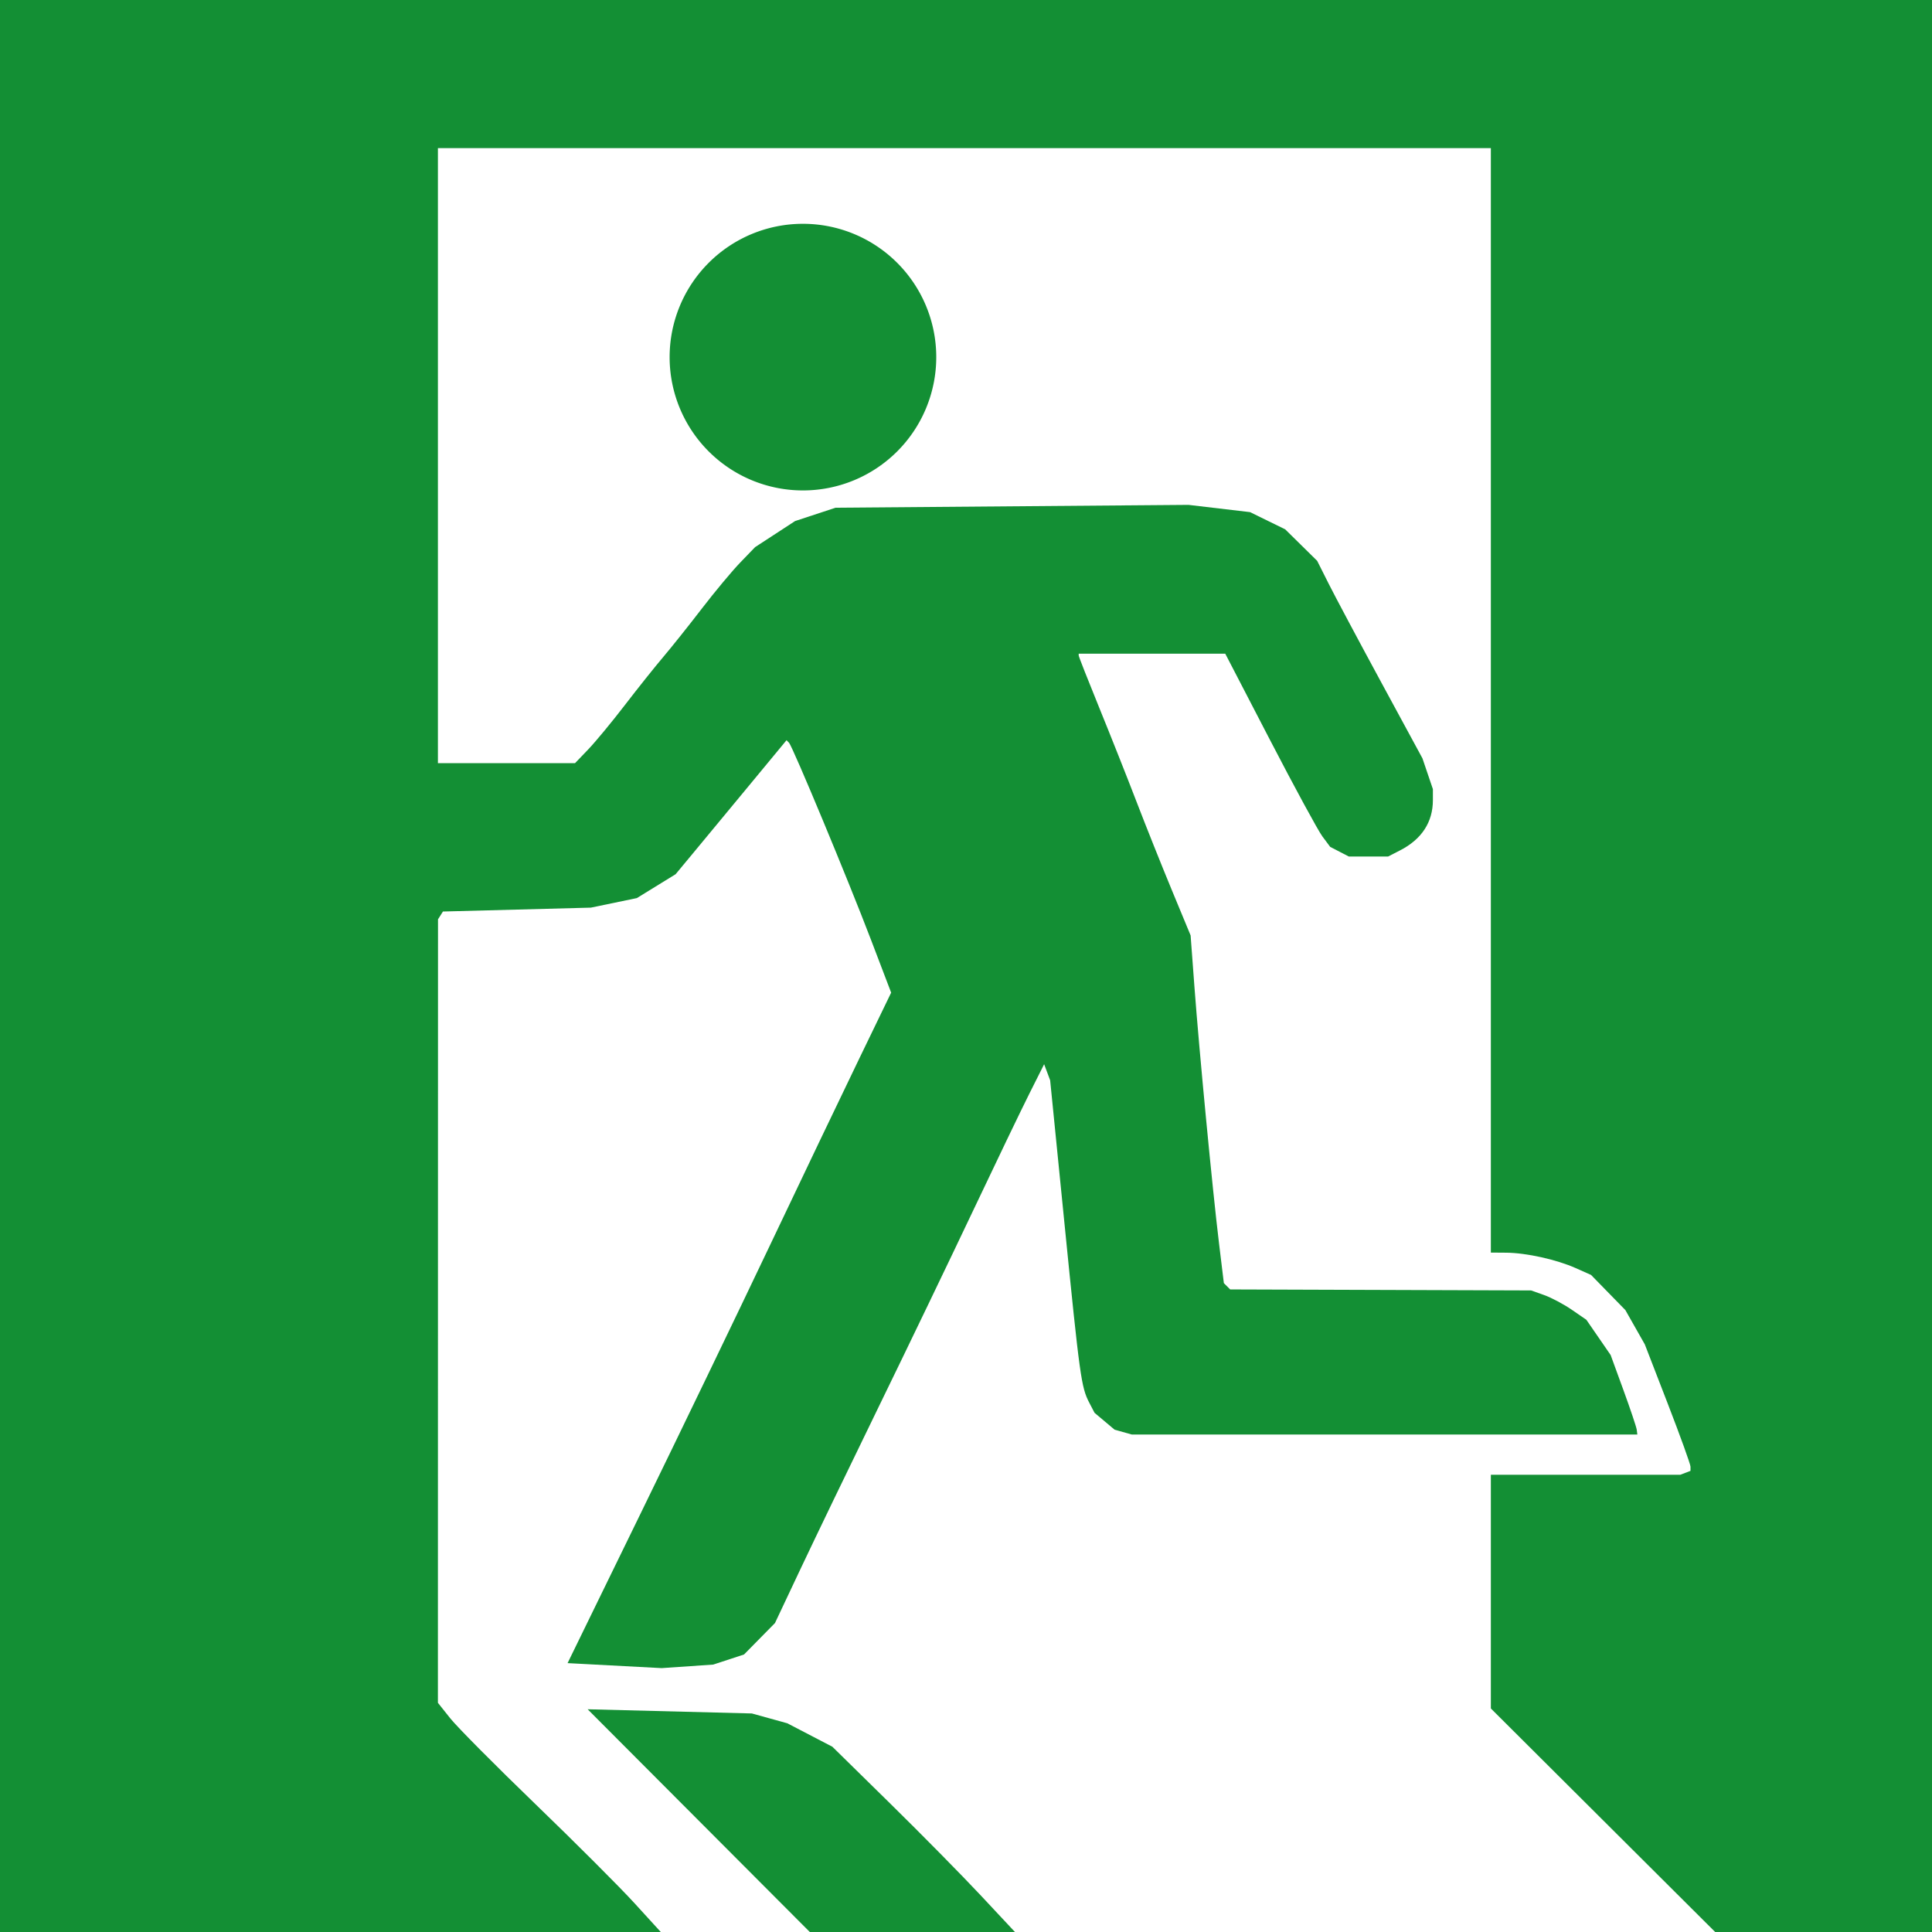 <?xml version="1.0" encoding="UTF-8" standalone="no"?>
<!-- Created with Inkscape (http://www.inkscape.org/) -->

<svg
   xmlns:dc="http://purl.org/dc/elements/1.1/"
   xmlns:cc="http://creativecommons.org/ns#"
   xmlns:rdf="http://www.w3.org/1999/02/22-rdf-syntax-ns#"
   xmlns:svg="http://www.w3.org/2000/svg"
   xmlns="http://www.w3.org/2000/svg"
   version="1.1"
   width="600"
   height="600"
   preserveAspectRatio="xMinYMin meet"
   viewBox="0 0 600 600"
   id="exit">
  <defs
     id="defs4" />
  <g
     transform="translate(-64.674,-149.416)"
     id="layer1">
    <path
       d="m 64.674,449.416 0,-300 300,0 300,0 0,300 0,300 -33.668,0 -33.668,0 -34.832,-34.711 -34.832,-34.711 0,-36.289 0,-36.289 29.418,0 29.418,0 1.582,-0.607 1.582,-0.607 0,-1.306 c 0,-0.719 -3.193,-9.558 -7.095,-19.643 l -7.095,-18.337 -3.02,-5.324 -3.02,-5.324 -5.329,-5.458 -5.329,-5.458 -4.806,-2.136 c -5.979,-2.657 -15.307,-4.72 -21.556,-4.766 l -4.75,-0.035 0,-171.5 0,-171.5 -163.5,0 -163.5,0 0,95.5 0,95.5 21.292,0 21.292,0 4.078,-4.25 c 2.243,-2.337 7.36,-8.525 11.372,-13.75 4.012,-5.225 9.396,-11.975 11.966,-15 2.57,-3.025 7.954,-9.775 11.965,-15 4.011,-5.225 9.372,-11.657 11.914,-14.292 l 4.621,-4.792 6.213,-4.051 6.213,-4.051 6.287,-2.07 6.287,-2.07 54.806,-0.442 54.806,-0.442 9.553,1.127 9.553,1.127 5.45,2.668 5.45,2.668 4.972,4.895 4.972,4.895 3.601,7.165 c 1.98,3.941 9.336,17.74 16.345,30.665 l 12.745,23.5 1.624,4.785 1.624,4.785 0,3.4 c 0,6.854 -3.475,12.174 -10.21,15.627 l -3.71,1.903 -6.089,0 -6.09,0 -2.899,-1.499 -2.899,-1.499 -2.423,-3.251 c -1.332,-1.788 -8.665,-15.289 -16.294,-30.001 l -13.871,-26.75 -22.758,0 -22.758,0 0,0.567 c 0,0.312 2.877,7.624 6.393,16.25 3.516,8.626 8.726,21.758 11.577,29.183 2.851,7.425 7.795,19.8 10.986,27.5 l 5.802,14 1.19,16 c 1.481,19.903 5.596,62.861 7.616,79.49 l 1.517,12.49 0.981,0.981 0.981,0.981 46.728,0.156 46.728,0.156 4.049,1.437 c 2.227,0.79 6.089,2.84 8.581,4.555 l 4.532,3.118 3.772,5.476 3.772,5.476 3.955,10.842 c 2.175,5.963 4.041,11.517 4.147,12.342 l 0.192,1.5 -78.5,0 -78.5,0 -2.673,-0.75 -2.673,-0.75 -3.113,-2.619 -3.113,-2.619 -1.633,-3.131 c -2.502,-4.797 -2.935,-7.921 -7.705,-55.631 l -4.449,-44.5 -0.935,-2.5 -0.935,-2.5 -4.56,9.079 c -2.508,4.994 -10.406,21.419 -17.55,36.5 -7.145,15.081 -20.341,42.502 -29.326,60.936 -8.984,18.433 -19.895,41.058 -24.245,50.277 l -7.91,16.762 -4.805,4.881 -4.805,4.881 -4.785,1.568 -4.785,1.568 -8,0.548 -8,0.548 -14.615,-0.774 -14.615,-0.774 22.452,-46 c 12.349,-25.3 30.471,-62.875 40.272,-83.5 9.801,-20.625 22.307,-46.775 27.792,-58.112 l 9.972,-20.612 -6.25,-16.388 c -7.121,-18.673 -24.307,-59.979 -25.464,-61.202 l -0.77,-0.813 -11.832,14.313 c -6.507,7.872 -14.261,17.238 -17.229,20.813 l -5.398,6.5 -6.016,3.706 -6.016,3.706 -7.142,1.482 -7.142,1.482 -22.967,0.604 -22.967,0.604 -0.768,1.208 -0.768,1.208 -0.015,121.66 -0.015,121.66 3.851,4.84 c 2.118,2.662 13.991,14.624 26.385,26.582 12.394,11.958 26.235,25.796 30.757,30.75 l 8.223,9.008 -102.608,0 -102.608,0 0,-300 z m 216.995,265.415 -34.495,-34.585 25.5,0.651 25.5,0.651 5.5,1.524 5.5,1.524 7,3.642 7,3.642 17.837,17.518 c 9.81,9.635 22.569,22.581 28.352,28.768 l 10.515,11.25 -31.857,0 -31.857,0 z"
       id="path2996"
       style="fill:#138f34;fill-opacity:1" />
    <path
       d="m 450.023,268.484 a 46.467,46.467 0 1 1 -92.934,0 46.467,46.467 0 1 1 92.934,0 z"
       transform="matrix(0.891,0,0,0.891,-45.534,21.102)"
       id="path3002"
       style="fill:#138f34;fill-opacity:1;stroke:none" />
  </g>
</svg>
